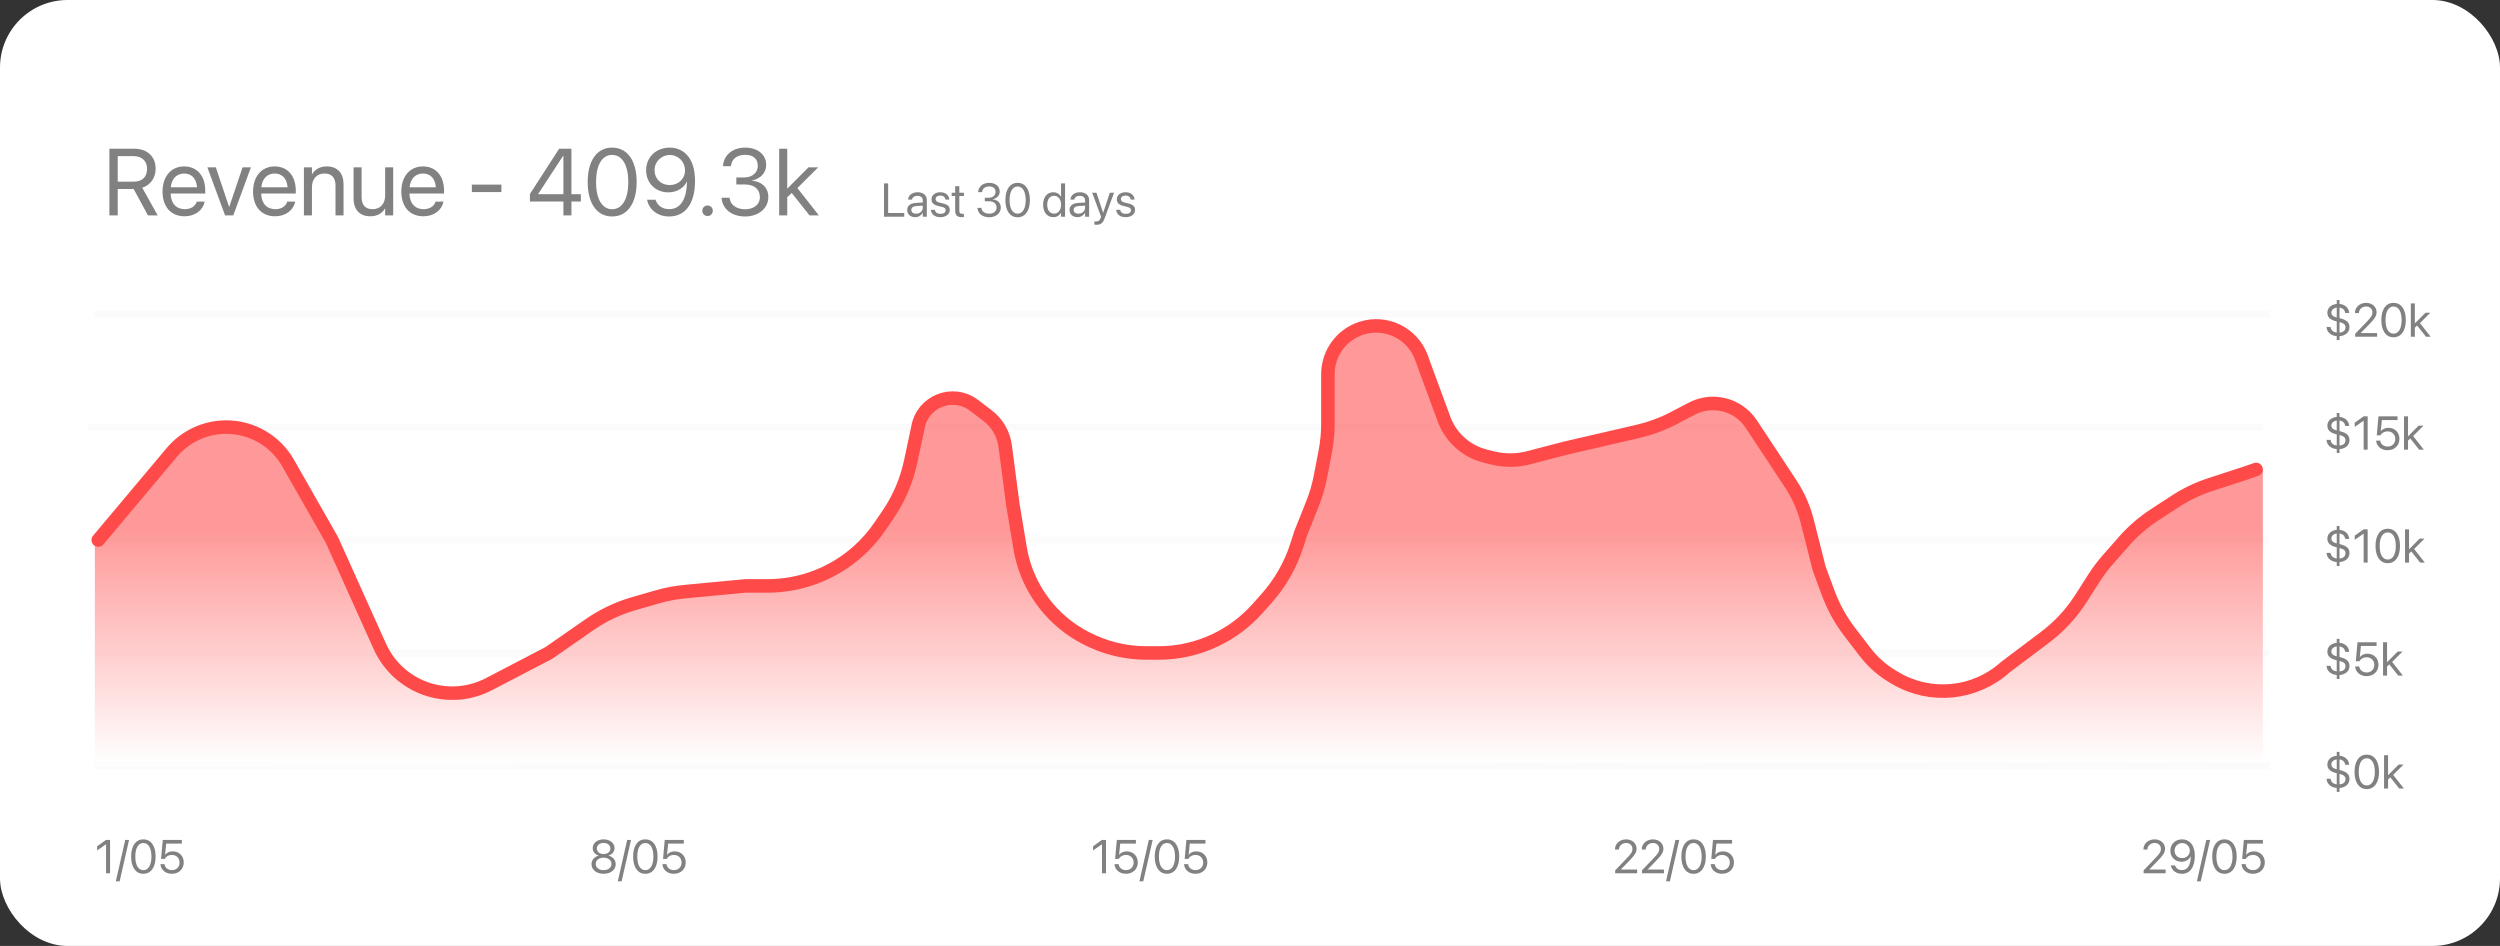 <svg width="370" height="140" viewBox="0 0 370 140" fill="none" xmlns="http://www.w3.org/2000/svg">
<rect x="0" y="0" width="370" height="140" fill="#333333" stroke="none"/>
<rect width="370" height="140" rx="10" fill="white"/>
<path d="M15.696 129.239V124.959H15.682L14.377 125.869V125.25L15.689 124.307H16.291V129.239H15.696ZM19.1 124.307L17.709 130.435H17.142L18.533 124.307H19.1ZM21.216 129.321C20.081 129.321 19.408 128.34 19.408 126.774V126.768C19.408 125.202 20.081 124.225 21.216 124.225C22.351 124.225 23.031 125.202 23.031 126.768V126.774C23.031 128.34 22.351 129.321 21.216 129.321ZM21.216 128.784C21.968 128.784 22.412 128.012 22.412 126.774V126.768C22.412 125.53 21.968 124.765 21.216 124.765C20.464 124.765 20.026 125.53 20.026 126.768V126.774C20.026 128.012 20.464 128.784 21.216 128.784ZM25.437 129.321C24.494 129.321 23.82 128.733 23.748 127.93L23.745 127.892H24.35L24.354 127.919C24.415 128.408 24.852 128.781 25.444 128.781C26.114 128.781 26.579 128.316 26.579 127.653V127.646C26.575 126.997 26.107 126.532 25.454 126.532C25.119 126.532 24.832 126.631 24.613 126.829C24.524 126.911 24.446 127.007 24.381 127.12H23.837L24.09 124.307H26.914V124.854H24.596L24.429 126.511H24.442C24.675 126.18 25.085 126.002 25.564 126.002C26.51 126.002 27.194 126.689 27.194 127.636V127.643C27.19 128.63 26.462 129.321 25.437 129.321Z" fill="#818181"/>
<path d="M89.335 129.321C88.289 129.321 87.543 128.733 87.543 127.906V127.899C87.543 127.291 87.971 126.785 88.603 126.638V126.624C88.063 126.457 87.721 126.046 87.721 125.527V125.52C87.721 124.775 88.401 124.225 89.335 124.225C90.268 124.225 90.948 124.775 90.948 125.52V125.527C90.948 126.046 90.606 126.457 90.066 126.624V126.638C90.698 126.785 91.126 127.291 91.126 127.899V127.906C91.126 128.733 90.38 129.321 89.335 129.321ZM89.335 126.395C89.929 126.395 90.336 126.057 90.336 125.578V125.571C90.336 125.093 89.929 124.754 89.335 124.754C88.74 124.754 88.333 125.093 88.333 125.571V125.578C88.333 126.057 88.74 126.395 89.335 126.395ZM89.335 128.784C90.015 128.784 90.5 128.401 90.5 127.868V127.861C90.5 127.321 90.018 126.935 89.335 126.935C88.651 126.935 88.169 127.321 88.169 127.861V127.868C88.169 128.401 88.654 128.784 89.335 128.784ZM93.392 124.307L92.001 130.435H91.433L92.824 124.307H93.392ZM95.507 129.321C94.373 129.321 93.699 128.34 93.699 126.774V126.768C93.699 125.202 94.373 124.225 95.507 124.225C96.642 124.225 97.322 125.202 97.322 126.768V126.774C97.322 128.34 96.642 129.321 95.507 129.321ZM95.507 128.784C96.259 128.784 96.704 128.012 96.704 126.774V126.768C96.704 125.53 96.259 124.765 95.507 124.765C94.755 124.765 94.318 125.53 94.318 126.768V126.774C94.318 128.012 94.755 128.784 95.507 128.784ZM99.728 129.321C98.785 129.321 98.112 128.733 98.04 127.93L98.037 127.892H98.642L98.645 127.919C98.707 128.408 99.144 128.781 99.735 128.781C100.405 128.781 100.87 128.316 100.87 127.653V127.646C100.867 126.997 100.398 126.532 99.746 126.532C99.411 126.532 99.124 126.631 98.905 126.829C98.816 126.911 98.737 127.007 98.672 127.12H98.129L98.382 124.307H101.205V124.854H98.888L98.72 126.511H98.734C98.966 126.18 99.376 126.002 99.855 126.002C100.802 126.002 101.485 126.689 101.485 127.636V127.643C101.482 128.63 100.754 129.321 99.728 129.321Z" fill="#818181"/>
<path d="M163.094 129.239V124.959H163.081L161.775 125.869V125.25L163.087 124.307H163.689V129.239H163.094ZM166.635 129.321C165.692 129.321 165.019 128.733 164.947 127.93L164.943 127.892H165.548L165.552 127.919C165.613 128.408 166.051 128.781 166.642 128.781C167.312 128.781 167.777 128.316 167.777 127.653V127.646C167.773 126.997 167.305 126.532 166.652 126.532C166.317 126.532 166.03 126.631 165.812 126.829C165.723 126.911 165.644 127.007 165.579 127.12H165.036L165.289 124.307H168.112V124.854H165.794L165.627 126.511H165.641C165.873 126.18 166.283 126.002 166.762 126.002C167.708 126.002 168.392 126.689 168.392 127.636V127.643C168.389 128.63 167.661 129.321 166.635 129.321ZM170.593 124.307L169.202 130.435H168.635L170.026 124.307H170.593ZM172.709 129.321C171.574 129.321 170.901 128.34 170.901 126.774V126.768C170.901 125.202 171.574 124.225 172.709 124.225C173.844 124.225 174.524 125.202 174.524 126.768V126.774C174.524 128.34 173.844 129.321 172.709 129.321ZM172.709 128.784C173.461 128.784 173.905 128.012 173.905 126.774V126.768C173.905 125.53 173.461 124.765 172.709 124.765C171.957 124.765 171.52 125.53 171.52 126.768V126.774C171.52 128.012 171.957 128.784 172.709 128.784ZM176.93 129.321C175.987 129.321 175.313 128.733 175.242 127.93L175.238 127.892H175.843L175.847 127.919C175.908 128.408 176.346 128.781 176.937 128.781C177.607 128.781 178.072 128.316 178.072 127.653V127.646C178.068 126.997 177.6 126.532 176.947 126.532C176.612 126.532 176.325 126.631 176.106 126.829C176.018 126.911 175.939 127.007 175.874 127.12H175.331L175.583 124.307H178.407V124.854H176.089L175.922 126.511H175.936C176.168 126.18 176.578 126.002 177.057 126.002C178.003 126.002 178.687 126.689 178.687 127.636V127.643C178.684 128.63 177.956 129.321 176.93 129.321Z" fill="#818181"/>
<path d="M239.045 129.239V128.815L240.781 127.003C241.448 126.31 241.602 126.043 241.602 125.633V125.626C241.598 125.124 241.219 124.761 240.682 124.761C240.067 124.761 239.609 125.185 239.609 125.715V125.732H239.014V125.711C239.014 124.857 239.752 124.225 240.672 124.225C241.564 124.225 242.217 124.823 242.217 125.595V125.602C242.217 126.142 241.967 126.549 241.062 127.475L239.889 128.678V128.692H242.299V129.239H239.045ZM243.01 129.239V128.815L244.746 127.003C245.413 126.31 245.566 126.043 245.566 125.633V125.626C245.563 125.124 245.184 124.761 244.647 124.761C244.032 124.761 243.574 125.185 243.574 125.715V125.732H242.979V125.711C242.979 124.857 243.717 124.225 244.637 124.225C245.529 124.225 246.182 124.823 246.182 125.595V125.602C246.182 126.142 245.932 126.549 245.026 127.475L243.854 128.678V128.692H246.264V129.239H243.01ZM248.533 124.307L247.142 130.435H246.575L247.966 124.307H248.533ZM250.649 129.321C249.514 129.321 248.841 128.34 248.841 126.774V126.768C248.841 125.202 249.514 124.225 250.649 124.225C251.784 124.225 252.464 125.202 252.464 126.768V126.774C252.464 128.34 251.784 129.321 250.649 129.321ZM250.649 128.784C251.401 128.784 251.845 128.012 251.845 126.774V126.768C251.845 125.53 251.401 124.765 250.649 124.765C249.897 124.765 249.459 125.53 249.459 126.768V126.774C249.459 128.012 249.897 128.784 250.649 128.784ZM254.87 129.321C253.927 129.321 253.253 128.733 253.182 127.93L253.178 127.892H253.783L253.787 127.919C253.848 128.408 254.286 128.781 254.877 128.781C255.547 128.781 256.012 128.316 256.012 127.653V127.646C256.008 126.997 255.54 126.532 254.887 126.532C254.552 126.532 254.265 126.631 254.046 126.829C253.958 126.911 253.879 127.007 253.814 127.12H253.271L253.523 124.307H256.347V124.854H254.029L253.862 126.511H253.875C254.108 126.18 254.518 126.002 254.997 126.002C255.943 126.002 256.627 126.689 256.627 127.636V127.643C256.624 128.63 255.896 129.321 254.87 129.321Z" fill="#818181"/>
<path d="M317.256 129.239V128.815L318.993 127.003C319.659 126.31 319.813 126.043 319.813 125.633V125.626C319.81 125.124 319.43 124.761 318.894 124.761C318.278 124.761 317.82 125.185 317.82 125.715V125.732H317.226V125.711C317.226 124.857 317.964 124.225 318.883 124.225C319.775 124.225 320.428 124.823 320.428 125.595V125.602C320.428 126.142 320.179 126.549 319.273 127.475L318.101 128.678V128.692H320.51V129.239H317.256ZM322.958 124.225C323.867 124.225 324.831 124.854 324.831 126.682V126.689C324.831 128.35 324.123 129.321 322.917 129.321C322.079 129.321 321.454 128.842 321.29 128.125L321.279 128.08H321.905L321.918 128.118C322.065 128.524 322.417 128.777 322.923 128.777C323.843 128.777 324.205 127.885 324.232 126.85C324.236 126.815 324.236 126.781 324.236 126.744H324.222C324.024 127.181 323.518 127.537 322.848 127.537C321.908 127.537 321.211 126.843 321.211 125.906V125.899C321.211 124.929 321.949 124.225 322.958 124.225ZM322.954 126.997C323.6 126.997 324.089 126.539 324.089 125.91V125.906C324.089 125.274 323.597 124.771 322.964 124.771C322.335 124.771 321.836 125.264 321.836 125.886V125.893C321.836 126.535 322.305 126.997 322.954 126.997ZM327.1 124.307L325.709 130.435H325.142L326.533 124.307H327.1ZM329.216 129.321C328.081 129.321 327.408 128.34 327.408 126.774V126.768C327.408 125.202 328.081 124.225 329.216 124.225C330.351 124.225 331.031 125.202 331.031 126.768V126.774C331.031 128.34 330.351 129.321 329.216 129.321ZM329.216 128.784C329.968 128.784 330.412 128.012 330.412 126.774V126.768C330.412 125.53 329.968 124.765 329.216 124.765C328.464 124.765 328.026 125.53 328.026 126.768V126.774C328.026 128.012 328.464 128.784 329.216 128.784ZM333.437 129.321C332.494 129.321 331.82 128.733 331.749 127.93L331.745 127.892H332.35L332.354 127.919C332.415 128.408 332.853 128.781 333.444 128.781C334.114 128.781 334.579 128.316 334.579 127.653V127.646C334.575 126.997 334.107 126.532 333.454 126.532C333.119 126.532 332.832 126.631 332.613 126.829C332.524 126.911 332.446 127.007 332.381 127.12H331.837L332.09 124.307H334.914V124.854H332.596L332.429 126.511H332.442C332.675 126.18 333.085 126.002 333.563 126.002C334.51 126.002 335.194 126.689 335.194 127.636V127.643C335.19 128.63 334.462 129.321 333.437 129.321Z" fill="#818181"/>
<path d="M345.837 50.331V49.754C345.027 49.682 344.384 49.197 344.33 48.434L344.326 48.387H344.921L344.928 48.428C344.996 48.821 345.249 49.152 345.837 49.217V47.573L345.758 47.553C344.907 47.347 344.449 46.968 344.449 46.291V46.288C344.449 45.556 345.03 45.061 345.837 44.986V44.408H346.247V44.982C347.033 45.054 347.625 45.556 347.672 46.274L347.676 46.326H347.081L347.078 46.295C347.03 45.864 346.708 45.58 346.247 45.522V47.091L346.353 47.115C347.231 47.327 347.724 47.689 347.724 48.41V48.414C347.724 49.234 347.05 49.696 346.247 49.757V50.331H345.837ZM345.044 46.261C345.044 46.596 345.252 46.849 345.837 46.992V45.522C345.317 45.594 345.044 45.926 345.044 46.257V46.261ZM346.268 47.676L346.247 47.672V49.224C346.883 49.173 347.129 48.848 347.129 48.452V48.448C347.129 48.076 346.941 47.84 346.268 47.676ZM348.561 49.836V49.412L350.297 47.6C350.964 46.907 351.118 46.64 351.118 46.23V46.223C351.114 45.721 350.735 45.358 350.198 45.358C349.583 45.358 349.125 45.782 349.125 46.312V46.329H348.53V46.309C348.53 45.454 349.269 44.822 350.188 44.822C351.08 44.822 351.733 45.42 351.733 46.192V46.199C351.733 46.739 351.483 47.146 350.578 48.072L349.405 49.275V49.289H351.815V49.836H348.561ZM354.245 49.918C353.11 49.918 352.437 48.937 352.437 47.371V47.365C352.437 45.799 353.11 44.822 354.245 44.822C355.38 44.822 356.06 45.799 356.06 47.365V47.371C356.06 48.937 355.38 49.918 354.245 49.918ZM354.245 49.381C354.997 49.381 355.441 48.609 355.441 47.371V47.365C355.441 46.127 354.997 45.362 354.245 45.362C353.493 45.362 353.056 46.127 353.056 47.365V47.371C353.056 48.609 353.493 49.381 354.245 49.381ZM356.805 49.836V44.904H357.4V47.85H357.414L358.972 46.281H359.693L358.152 47.816L359.741 49.836H359.051L357.731 48.178L357.4 48.496V49.836H356.805Z" fill="#818181"/>
<path d="M345.837 67.048V66.47C345.027 66.398 344.384 65.913 344.33 65.151L344.326 65.103H344.921L344.928 65.144C344.996 65.537 345.249 65.869 345.837 65.934V64.29L345.758 64.269C344.907 64.064 344.449 63.685 344.449 63.008V63.004C344.449 62.273 345.03 61.777 345.837 61.702V61.124H346.247V61.699C347.033 61.77 347.625 62.273 347.672 62.991L347.676 63.042H347.081L347.078 63.011C347.03 62.581 346.708 62.297 346.247 62.239V63.808L346.353 63.831C347.231 64.043 347.724 64.406 347.724 65.127V65.13C347.724 65.951 347.05 66.412 346.247 66.474V67.048H345.837ZM345.044 62.977C345.044 63.312 345.252 63.565 345.837 63.709V62.239C345.317 62.31 345.044 62.642 345.044 62.974V62.977ZM346.268 64.392L346.247 64.389V65.94C346.883 65.889 347.129 65.564 347.129 65.168V65.165C347.129 64.792 346.941 64.556 346.268 64.392ZM349.819 66.552V62.273H349.805L348.5 63.182V62.563L349.812 61.62H350.414V66.552H349.819ZM353.36 66.634C352.417 66.634 351.743 66.046 351.671 65.243L351.668 65.206H352.273L352.276 65.233C352.338 65.722 352.775 66.094 353.367 66.094C354.037 66.094 354.501 65.629 354.501 64.966V64.96C354.498 64.31 354.03 63.845 353.377 63.845C353.042 63.845 352.755 63.944 352.536 64.143C352.447 64.225 352.369 64.32 352.304 64.433H351.76L352.013 61.62H354.836V62.167H352.519L352.352 63.825H352.365C352.598 63.493 353.008 63.315 353.486 63.315C354.433 63.315 355.117 64.002 355.117 64.949V64.956C355.113 65.944 354.385 66.634 353.36 66.634ZM355.793 66.552V61.62H356.388V64.566H356.402L357.96 62.998H358.682L357.14 64.532L358.729 66.552H358.039L356.72 64.894L356.388 65.212V66.552H355.793Z" fill="#818181"/>
<path d="M345.837 83.764V83.187C345.027 83.115 344.384 82.629 344.33 81.867L344.326 81.82H344.921L344.928 81.861C344.996 82.254 345.249 82.585 345.837 82.65V81.006L345.758 80.986C344.907 80.78 344.449 80.401 344.449 79.724V79.721C344.449 78.989 345.03 78.494 345.837 78.419V77.841H346.247V78.415C347.033 78.487 347.625 78.989 347.672 79.707L347.676 79.758H347.081L347.078 79.728C347.03 79.297 346.708 79.013 346.247 78.955V80.524L346.353 80.548C347.231 80.76 347.724 81.122 347.724 81.843V81.847C347.724 82.667 347.05 83.129 346.247 83.19V83.764H345.837ZM345.044 79.694C345.044 80.028 345.252 80.281 345.837 80.425V78.955C345.317 79.027 345.044 79.359 345.044 79.69V79.694ZM346.268 81.109L346.247 81.105V82.657C346.883 82.606 347.129 82.281 347.129 81.884V81.881C347.129 81.508 346.941 81.273 346.268 81.109ZM349.819 83.269V78.989H349.805L348.5 79.899V79.28L349.812 78.337H350.414V83.269H349.819ZM353.384 83.351C352.249 83.351 351.576 82.37 351.576 80.804V80.797C351.576 79.232 352.249 78.254 353.384 78.254C354.519 78.254 355.199 79.232 355.199 80.797V80.804C355.199 82.37 354.519 83.351 353.384 83.351ZM353.384 82.814C354.136 82.814 354.58 82.042 354.58 80.804V80.797C354.58 79.56 354.136 78.795 353.384 78.795C352.632 78.795 352.194 79.56 352.194 80.797V80.804C352.194 82.042 352.632 82.814 353.384 82.814ZM355.944 83.269V78.337H356.539V81.283H356.552L358.111 79.714H358.832L357.291 81.249L358.88 83.269H358.189L356.87 81.611L356.539 81.929V83.269H355.944Z" fill="#818181"/>
<path d="M345.837 100.481V99.903C345.027 99.831 344.384 99.346 344.33 98.584L344.326 98.536H344.921L344.928 98.577C344.996 98.97 345.249 99.302 345.837 99.367V97.722L345.758 97.702C344.907 97.497 344.449 97.117 344.449 96.441V96.437C344.449 95.706 345.03 95.21 345.837 95.135V94.557H346.247V95.132C347.033 95.203 347.625 95.706 347.672 96.424L347.676 96.475H347.081L347.078 96.444C347.03 96.013 346.708 95.73 346.247 95.672V97.24L346.353 97.264C347.231 97.476 347.724 97.839 347.724 98.56V98.563C347.724 99.383 347.05 99.845 346.247 99.906V100.481H345.837ZM345.044 96.41C345.044 96.745 345.252 96.998 345.837 97.141V95.672C345.317 95.743 345.044 96.075 345.044 96.406V96.41ZM346.268 97.825L346.247 97.822V99.373C346.883 99.322 347.129 98.997 347.129 98.601V98.597C347.129 98.225 346.941 97.989 346.268 97.825ZM350.256 100.067C349.313 100.067 348.64 99.479 348.568 98.676L348.564 98.638H349.169L349.173 98.666C349.234 99.154 349.672 99.527 350.263 99.527C350.933 99.527 351.398 99.062 351.398 98.399V98.392C351.395 97.743 350.926 97.278 350.273 97.278C349.938 97.278 349.651 97.377 349.433 97.575C349.344 97.657 349.265 97.753 349.2 97.866H348.657L348.91 95.053H351.733V95.6H349.416L349.248 97.258H349.262C349.494 96.926 349.904 96.748 350.383 96.748C351.33 96.748 352.013 97.435 352.013 98.382V98.389C352.01 99.377 351.282 100.067 350.256 100.067ZM352.69 99.985V95.053H353.285V97.999H353.298L354.857 96.43H355.578L354.037 97.965L355.626 99.985H354.936L353.616 98.327L353.285 98.645V99.985H352.69Z" fill="#818181"/>
<path d="M345.837 117.197V116.62C345.027 116.548 344.384 116.062 344.33 115.3L344.326 115.252H344.921L344.928 115.293C344.996 115.686 345.249 116.018 345.837 116.083V114.439L345.758 114.418C344.907 114.213 344.449 113.834 344.449 113.157V113.154C344.449 112.422 345.03 111.927 345.837 111.851V111.274H346.247V111.848C347.033 111.92 347.625 112.422 347.672 113.14L347.676 113.191H347.081L347.078 113.161C347.03 112.73 346.708 112.446 346.247 112.388V113.957L346.353 113.981C347.231 114.193 347.724 114.555 347.724 115.276V115.28C347.724 116.1 347.05 116.561 346.247 116.623V117.197H345.837ZM345.044 113.126C345.044 113.461 345.252 113.714 345.837 113.858V112.388C345.317 112.46 345.044 112.791 345.044 113.123V113.126ZM346.268 114.541L346.247 114.538V116.09C346.883 116.038 347.129 115.714 347.129 115.317V115.314C347.129 114.941 346.941 114.705 346.268 114.541ZM350.28 116.784C349.146 116.784 348.472 115.803 348.472 114.237V114.23C348.472 112.665 349.146 111.687 350.28 111.687C351.415 111.687 352.095 112.665 352.095 114.23V114.237C352.095 115.803 351.415 116.784 350.28 116.784ZM350.28 116.247C351.032 116.247 351.477 115.474 351.477 114.237V114.23C351.477 112.993 351.032 112.227 350.28 112.227C349.528 112.227 349.091 112.993 349.091 114.23V114.237C349.091 115.474 349.528 116.247 350.28 116.247ZM352.84 116.702V111.769H353.435V114.716H353.449L355.007 113.147H355.729L354.187 114.682L355.776 116.702H355.086L353.767 115.044L353.435 115.362V116.702H352.84Z" fill="#818181"/>
<path d="M16.192 31.875V22.011H19.891C21.791 22.011 23.035 23.173 23.035 24.95V24.964C23.035 26.331 22.283 27.39 21.053 27.78L23.336 31.875H21.894L19.781 27.971H17.423V31.875H16.192ZM17.423 26.884H19.781C21.046 26.884 21.764 26.201 21.764 24.991V24.977C21.764 23.802 20.991 23.104 19.727 23.104H17.423V26.884ZM27.328 32.011C25.284 32.011 24.054 30.583 24.054 28.347V28.341C24.054 26.139 25.311 24.629 27.253 24.629C29.194 24.629 30.377 26.071 30.377 28.204V28.641H25.257C25.284 30.104 26.091 30.959 27.355 30.959C28.258 30.959 28.894 30.508 29.099 29.899L29.119 29.838H30.288L30.274 29.906C30.042 31.082 28.88 32.011 27.328 32.011ZM27.246 25.681C26.214 25.681 25.407 26.386 25.277 27.712H29.167C29.051 26.331 28.285 25.681 27.246 25.681ZM33.31 31.875L30.691 24.765H31.942L33.904 30.61H33.932L35.9 24.765H37.138L34.526 31.875H33.31ZM40.727 32.011C38.683 32.011 37.452 30.583 37.452 28.347V28.341C37.452 26.139 38.71 24.629 40.651 24.629C42.593 24.629 43.775 26.071 43.775 28.204V28.641H38.655C38.683 30.104 39.489 30.959 40.754 30.959C41.656 30.959 42.292 30.508 42.497 29.899L42.518 29.838H43.687L43.673 29.906C43.44 31.082 42.278 32.011 40.727 32.011ZM40.645 25.681C39.612 25.681 38.806 26.386 38.676 27.712H42.565C42.449 26.331 41.684 25.681 40.645 25.681ZM44.978 31.875V24.765H46.168V25.777H46.195C46.578 25.114 47.303 24.629 48.383 24.629C49.941 24.629 50.844 25.64 50.844 27.261V31.875H49.654V27.472C49.654 26.317 49.114 25.681 48.02 25.681C46.899 25.681 46.168 26.481 46.168 27.691V31.875H44.978ZM54.788 32.011C53.23 32.011 52.327 31 52.327 29.38V24.765H53.517V29.168C53.517 30.323 54.057 30.959 55.15 30.959C56.272 30.959 57.003 30.159 57.003 28.949V24.765H58.192V31.875H57.003V30.863H56.976C56.593 31.526 55.868 32.011 54.788 32.011ZM62.67 32.011C60.626 32.011 59.395 30.583 59.395 28.347V28.341C59.395 26.139 60.653 24.629 62.595 24.629C64.536 24.629 65.719 26.071 65.719 28.204V28.641H60.599C60.626 30.104 61.433 30.959 62.697 30.959C63.6 30.959 64.235 30.508 64.44 29.899L64.461 29.838H65.63L65.616 29.906C65.384 31.082 64.222 32.011 62.67 32.011ZM62.588 25.681C61.556 25.681 60.749 26.386 60.619 27.712H64.509C64.393 26.331 63.627 25.681 62.588 25.681ZM69.834 28.429V27.322H74.209V28.429H69.834ZM83.383 31.875V29.824H78.427V28.71L82.754 22.011H84.572V28.744H85.967V29.824H84.572V31.875H83.383ZM79.644 28.744H83.383V23.063H83.342L79.644 28.717V28.744ZM90.595 32.039C88.325 32.039 86.978 30.077 86.978 26.946V26.932C86.978 23.802 88.325 21.846 90.595 21.846C92.864 21.846 94.225 23.802 94.225 26.932V26.946C94.225 30.077 92.864 32.039 90.595 32.039ZM90.595 30.966C92.099 30.966 92.987 29.421 92.987 26.946V26.932C92.987 24.458 92.099 22.927 90.595 22.927C89.091 22.927 88.216 24.458 88.216 26.932V26.946C88.216 29.421 89.091 30.966 90.595 30.966ZM99.119 21.846C100.938 21.846 102.865 23.104 102.865 26.762V26.775C102.865 30.097 101.45 32.039 99.037 32.039C97.362 32.039 96.111 31.082 95.783 29.646L95.763 29.557H97.014L97.041 29.633C97.335 30.446 98.039 30.952 99.051 30.952C100.89 30.952 101.614 29.168 101.669 27.096C101.676 27.028 101.676 26.96 101.676 26.884H101.648C101.252 27.759 100.24 28.471 98.9 28.471C97.02 28.471 95.626 27.083 95.626 25.21V25.196C95.626 23.255 97.103 21.846 99.119 21.846ZM99.112 27.39C100.404 27.39 101.382 26.474 101.382 25.217V25.21C101.382 23.945 100.397 22.94 99.133 22.94C97.875 22.94 96.877 23.925 96.877 25.169V25.182C96.877 26.468 97.814 27.39 99.112 27.39ZM104.718 31.971C104.28 31.971 103.938 31.629 103.938 31.191C103.938 30.754 104.28 30.412 104.718 30.412C105.155 30.412 105.497 30.754 105.497 31.191C105.497 31.629 105.155 31.971 104.718 31.971ZM110.289 32.039C108.252 32.039 106.933 30.904 106.803 29.346L106.796 29.263H107.979L107.985 29.332C108.088 30.302 108.977 30.972 110.289 30.972C111.581 30.972 112.463 30.248 112.463 29.202V29.188C112.463 27.978 111.595 27.302 110.214 27.302H108.977V26.262H110.159C111.335 26.262 112.155 25.538 112.155 24.553V24.54C112.155 23.508 111.479 22.913 110.275 22.913C109.113 22.913 108.286 23.528 108.184 24.526L108.177 24.595H106.994L107.001 24.526C107.158 22.92 108.43 21.846 110.275 21.846C112.155 21.846 113.393 22.892 113.393 24.389V24.403C113.393 25.62 112.531 26.454 111.301 26.714V26.741C112.736 26.864 113.714 27.759 113.714 29.161V29.175C113.714 30.822 112.265 32.039 110.289 32.039ZM115.32 31.875V22.011H116.51V27.903H116.537L119.654 24.765H121.097L118.014 27.835L121.192 31.875H119.812L117.173 28.559L116.51 29.195V31.875H115.32Z" fill="#818181"/>
<path d="M130.831 32.075V27.142H131.446V31.521H133.825V32.075H130.831ZM135.449 32.143C134.741 32.143 134.266 31.716 134.266 31.07V31.063C134.266 30.458 134.738 30.078 135.555 30.031L136.573 29.973V29.675C136.573 29.241 136.29 28.978 135.794 28.978C135.336 28.978 135.049 29.197 134.98 29.515L134.974 29.545H134.399L134.403 29.508C134.454 28.923 134.963 28.451 135.801 28.451C136.642 28.451 137.168 28.906 137.168 29.617V32.075H136.573V31.497H136.56C136.351 31.887 135.924 32.143 135.449 32.143ZM134.875 31.07C134.875 31.412 135.155 31.627 135.582 31.627C136.143 31.627 136.573 31.241 136.573 30.724V30.434L135.623 30.492C135.148 30.519 134.875 30.731 134.875 31.063V31.07ZM139.185 32.143C138.347 32.143 137.841 31.716 137.77 31.08L137.766 31.049H138.361L138.368 31.083C138.439 31.439 138.703 31.647 139.188 31.647C139.67 31.647 139.957 31.446 139.957 31.124V31.121C139.957 30.865 139.824 30.721 139.42 30.622L138.856 30.485C138.187 30.325 137.862 30.014 137.862 29.501V29.497C137.862 28.886 138.398 28.451 139.167 28.451C139.947 28.451 140.442 28.906 140.487 29.501L140.49 29.545H139.923L139.919 29.521C139.872 29.176 139.608 28.947 139.167 28.947C138.737 28.947 138.47 29.156 138.47 29.47V29.474C138.47 29.716 138.631 29.884 139.024 29.979L139.588 30.116C140.306 30.29 140.565 30.574 140.565 31.08V31.083C140.565 31.705 139.978 32.143 139.185 32.143ZM142.339 32.143C141.687 32.143 141.365 31.849 141.365 31.169V29.012H140.846V28.52H141.365V27.559H141.98V28.52H142.657V29.012H141.98V31.165C141.98 31.545 142.148 31.651 142.466 31.651C142.538 31.651 142.606 31.64 142.657 31.637V32.119C142.582 32.129 142.456 32.143 142.339 32.143ZM146.407 32.157C145.388 32.157 144.729 31.589 144.664 30.81L144.66 30.769H145.251L145.255 30.803C145.306 31.288 145.75 31.623 146.407 31.623C147.053 31.623 147.494 31.261 147.494 30.738V30.731C147.494 30.126 147.06 29.788 146.369 29.788H145.75V29.268H146.342C146.93 29.268 147.34 28.906 147.34 28.414V28.407C147.34 27.891 147.001 27.594 146.4 27.594C145.819 27.594 145.405 27.901 145.354 28.4L145.351 28.434H144.759L144.763 28.4C144.841 27.597 145.477 27.06 146.4 27.06C147.34 27.06 147.958 27.583 147.958 28.332V28.339C147.958 28.947 147.528 29.364 146.913 29.494V29.508C147.63 29.569 148.119 30.017 148.119 30.718V30.724C148.119 31.548 147.395 32.157 146.407 32.157ZM150.607 32.157C149.473 32.157 148.799 31.176 148.799 29.61V29.603C148.799 28.038 149.473 27.06 150.607 27.06C151.742 27.06 152.422 28.038 152.422 29.603V29.61C152.422 31.176 151.742 32.157 150.607 32.157ZM150.607 31.62C151.359 31.62 151.804 30.848 151.804 29.61V29.603C151.804 28.366 151.359 27.601 150.607 27.601C149.855 27.601 149.418 28.366 149.418 29.603V29.61C149.418 30.848 149.855 31.62 150.607 31.62ZM155.892 32.143C154.982 32.143 154.381 31.418 154.381 30.297V30.294C154.381 29.173 154.989 28.451 155.881 28.451C156.384 28.451 156.797 28.704 157.02 29.115H157.033V27.142H157.628V32.075H157.033V31.473H157.02C156.797 31.887 156.401 32.143 155.892 32.143ZM156.008 31.617C156.609 31.617 157.037 31.094 157.037 30.297V30.294C157.037 29.501 156.606 28.978 156.008 28.978C155.379 28.978 154.989 29.484 154.989 30.294V30.297C154.989 31.114 155.379 31.617 156.008 31.617ZM159.47 32.143C158.763 32.143 158.288 31.716 158.288 31.07V31.063C158.288 30.458 158.759 30.078 159.576 30.031L160.595 29.973V29.675C160.595 29.241 160.311 28.978 159.815 28.978C159.357 28.978 159.07 29.197 159.002 29.515L158.995 29.545H158.421L158.424 29.508C158.476 28.923 158.985 28.451 159.822 28.451C160.663 28.451 161.189 28.906 161.189 29.617V32.075H160.595V31.497H160.581C160.373 31.887 159.945 32.143 159.47 32.143ZM158.896 31.07C158.896 31.412 159.176 31.627 159.604 31.627C160.164 31.627 160.595 31.241 160.595 30.724V30.434L159.645 30.492C159.169 30.519 158.896 30.731 158.896 31.063V31.07ZM162.287 33.271C162.17 33.271 162.044 33.257 161.969 33.243V32.758C162.02 32.768 162.088 32.779 162.16 32.779C162.536 32.779 162.745 32.683 162.888 32.28L162.96 32.078L161.641 28.52H162.276L163.257 31.48H163.271L164.255 28.52H164.881L163.493 32.297C163.24 32.977 162.929 33.271 162.287 33.271ZM166.61 32.143C165.773 32.143 165.267 31.716 165.195 31.08L165.192 31.049H165.787L165.793 31.083C165.865 31.439 166.128 31.647 166.614 31.647C167.096 31.647 167.383 31.446 167.383 31.124V31.121C167.383 30.865 167.25 30.721 166.846 30.622L166.282 30.485C165.612 30.325 165.288 30.014 165.288 29.501V29.497C165.288 28.886 165.824 28.451 166.593 28.451C167.373 28.451 167.868 28.906 167.913 29.501L167.916 29.545H167.349L167.345 29.521C167.297 29.176 167.034 28.947 166.593 28.947C166.163 28.947 165.896 29.156 165.896 29.47V29.474C165.896 29.716 166.057 29.884 166.45 29.979L167.014 30.116C167.731 30.29 167.991 30.574 167.991 31.08V31.083C167.991 31.705 167.403 32.143 166.61 32.143Z" fill="#818181"/>
<rect x="13.987" y="45.97" width="321.92" height="1.045" fill="#D9D9D9" fill-opacity="0.12"/>
<rect x="13.035" y="62.687" width="321.92" height="1.045" fill="#D9D9D9" fill-opacity="0.12"/>
<rect x="13.987" y="79.403" width="321.92" height="1.045" fill="#D9D9D9" fill-opacity="0.12"/>
<rect x="13.987" y="96.119" width="321.92" height="1.045" fill="#D9D9D9" fill-opacity="0.12"/>
<rect x="13.987" y="112.836" width="321.92" height="1.045" fill="#D9D9D9" fill-opacity="0.12"/>
<path d="M25.396 66.866L14.038 79.925V113.358L328.889 112.836H334.404H334.905V104.478V96.642V79.925V69.478L332.399 70L327.138 71.713C325.305 72.31 323.559 73.145 321.944 74.197L318.878 76.193C317.204 77.283 315.686 78.596 314.366 80.097L311.949 82.844C311.211 83.683 310.538 84.577 309.935 85.519L307.963 88.602C306.55 90.81 304.754 92.747 302.66 94.323L296.802 98.731C292.327 102.773 285.747 103.44 280.551 100.38L280.163 100.152C278.57 99.214 277.172 97.977 276.046 96.511L273.768 93.543C272.42 91.788 271.345 89.84 270.579 87.764L269.228 84.105L267.473 77.158C266.975 75.186 266.149 73.312 265.029 71.615L259.185 62.757C257.219 59.778 253.28 58.833 250.176 60.597L247.642 61.917C245.996 62.775 244.248 63.421 242.44 63.84L231.626 66.343L226.246 67.745C224.512 68.196 222.693 68.21 220.953 67.783L219.876 67.519C216.897 66.788 214.512 64.563 213.577 61.642L211.071 54.851L210.389 52.958C209.09 49.348 205.17 47.41 201.513 48.569C198.547 49.51 196.531 52.264 196.531 55.375V58.508V62.684C196.531 64.076 196.399 65.464 196.137 66.831L195.424 70.545C195.16 71.92 194.766 73.266 194.246 74.566L192.52 78.881L191.947 80.674C191.003 83.624 189.447 86.342 187.38 88.649L186.064 90.118C184.368 92.011 182.32 93.557 180.035 94.668C177.364 95.967 174.432 96.642 171.462 96.642H169.683C166.571 96.642 163.505 95.891 160.745 94.453L160.601 94.378C158.83 93.456 157.222 92.25 155.839 90.809C153.28 88.143 151.585 84.766 150.977 81.121L149.905 74.701L148.768 66.01C148.533 64.218 147.59 62.594 146.15 61.503L144.14 59.98C141.041 57.632 136.556 59.383 135.867 63.209L134.77 68.353C134.171 71.165 133.025 73.832 131.4 76.204L130.195 77.961C129.3 79.266 128.255 80.461 127.08 81.522C123.378 84.865 118.566 86.716 113.577 86.716H110.298L101.325 87.566C99.957 87.696 98.604 87.954 97.284 88.336L93.713 89.369C91.416 90.034 89.242 91.069 87.278 92.433L81.22 96.642L72.359 101.258C67.108 103.994 60.642 102.396 57.269 97.53C56.859 96.939 56.505 96.312 56.21 95.656L49.133 79.925L42.668 68.581C40.776 65.26 37.247 63.209 33.424 63.209C30.345 63.209 27.417 64.543 25.396 66.866Z" fill="url(#paint0_linear_130_172)" fill-opacity="0.57"/>
<path d="M14.539 79.925L25.42 66.968C27.421 64.585 30.374 63.209 33.486 63.209V63.209C37.27 63.209 40.764 65.239 42.637 68.527L49.133 79.925L56.21 95.656C56.505 96.312 56.859 96.939 57.269 97.53V97.53C60.642 102.396 67.108 103.994 72.359 101.258L81.219 96.642L87.278 92.433C89.242 91.069 91.415 90.034 93.712 89.369L97.283 88.336C98.604 87.954 99.957 87.696 101.325 87.566L110.298 86.716H113.577C118.566 86.716 123.377 84.865 127.08 81.522V81.522C128.255 80.461 129.3 79.266 130.195 77.961L131.399 76.204C133.025 73.832 134.17 71.165 134.77 68.353L135.867 63.209V63.209C136.556 59.383 141.041 57.632 144.14 59.98L146.149 61.503C147.59 62.594 148.533 64.218 148.767 66.01L149.905 74.701L150.976 81.121C151.585 84.766 153.279 88.143 155.838 90.809V90.809C157.221 92.25 158.83 93.456 160.601 94.378L160.745 94.453C163.505 95.891 166.57 96.642 169.682 96.642H171.462C174.432 96.642 177.363 95.967 180.034 94.668V94.668C182.32 93.557 184.368 92.011 186.064 90.118L187.38 88.649C189.446 86.342 191.003 83.624 191.946 80.674L192.52 78.881L194.245 74.566C194.765 73.266 195.16 71.92 195.424 70.545L196.137 66.831C196.399 65.464 196.531 64.076 196.531 62.684V58.508V55.375C196.531 52.264 198.546 49.51 201.513 48.569V48.569C205.17 47.41 209.09 49.348 210.389 52.958L211.07 54.851L213.577 61.642V61.642C214.511 64.563 216.897 66.788 219.875 67.519L220.953 67.783C222.693 68.21 224.512 68.196 226.246 67.745L231.626 66.343L242.439 63.84C244.247 63.421 245.995 62.775 247.641 61.917L250.176 60.597V60.597C253.279 58.833 257.218 59.778 259.184 62.757L265.029 71.615C266.149 73.312 266.975 75.186 267.473 77.158L269.227 84.105L270.578 87.764C271.344 89.84 272.42 91.788 273.767 93.543L276.045 96.511C277.172 97.977 278.57 99.214 280.163 100.152L280.55 100.38C285.746 103.44 292.327 102.773 296.802 98.731V98.731L302.659 94.323C304.754 92.747 306.55 90.81 307.962 88.602L309.935 85.519C310.537 84.577 311.211 83.683 311.949 82.844L314.366 80.097C315.686 78.596 317.204 77.283 318.878 76.193L321.943 74.197C323.558 73.145 325.305 72.31 327.137 71.713L332.398 70L333.902 69.478" stroke="#FF4A4A" stroke-width="2" stroke-linecap="round"/>
<defs>
<linearGradient id="paint0_linear_130_172" x1="174.472" y1="46.493" x2="174.472" y2="113.358" gradientUnits="userSpaceOnUse">
<stop offset="0.475" stop-color="#FF4A4A"/>
<stop offset="1" stop-color="white"/>
</linearGradient>
</defs>
</svg>
